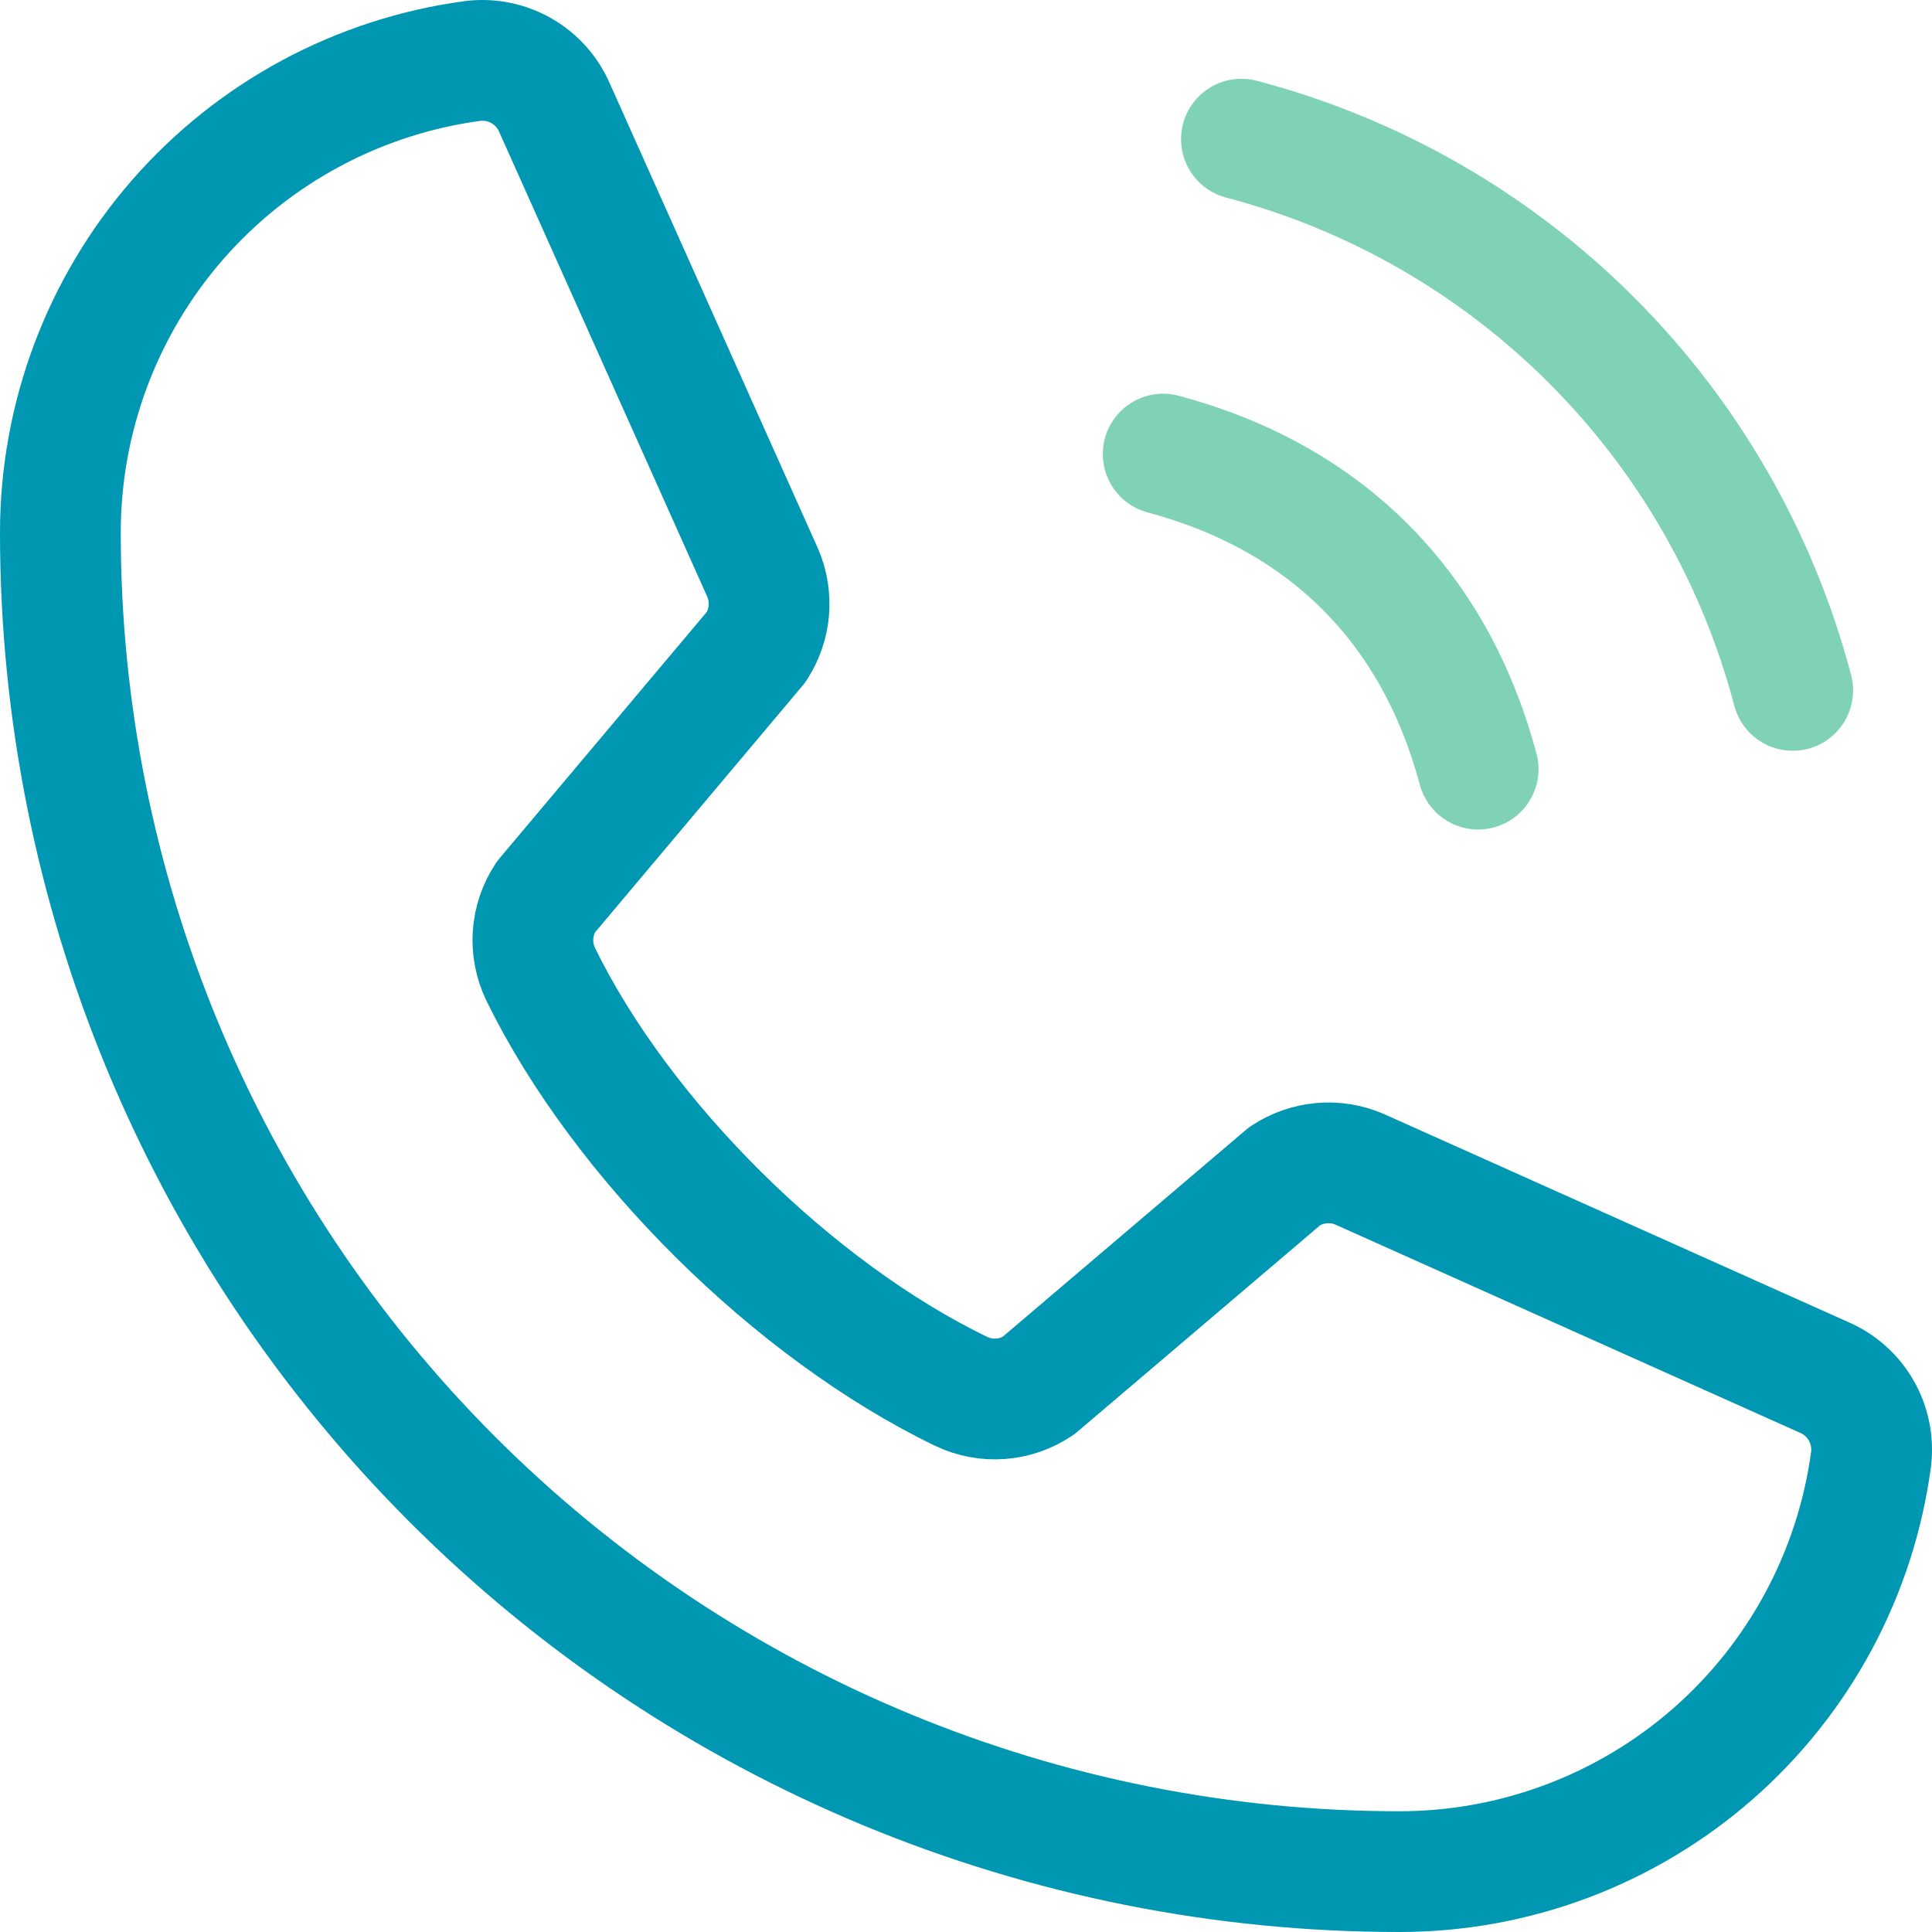 <svg width="32" height="32" viewBox="0 0 32 32" fill="none" xmlns="http://www.w3.org/2000/svg">
<path d="M20.562 2.305C22.756 2.882 24.758 4.032 26.362 5.636C27.966 7.24 29.115 9.242 29.693 11.435" stroke="#7FD2B6" stroke-width="2" stroke-linecap="round" stroke-linejoin="round"/>
<path d="M19.266 7.521C21.959 8.242 23.762 10.046 24.483 12.739" stroke="#7FD2B6" stroke-width="2" stroke-linecap="round" stroke-linejoin="round"/>
<path d="M21.281 19.479C21.462 19.359 21.67 19.286 21.886 19.266C22.102 19.246 22.32 19.281 22.519 19.367L30.208 22.812C30.467 22.922 30.684 23.114 30.825 23.358C30.966 23.602 31.024 23.885 30.991 24.165C30.738 26.058 29.805 27.795 28.368 29.052C26.93 30.309 25.084 31.002 23.174 31C17.293 31 11.653 28.664 7.495 24.505C3.336 20.347 1 14.707 1 8.826C0.999 6.916 1.691 5.07 2.948 3.632C4.205 2.195 5.942 1.262 7.835 1.009C8.115 0.976 8.398 1.034 8.642 1.175C8.886 1.316 9.077 1.533 9.188 1.792L12.633 9.488C12.718 9.685 12.752 9.901 12.734 10.115C12.715 10.329 12.643 10.535 12.526 10.715L9.041 14.858C8.918 15.045 8.845 15.26 8.829 15.483C8.814 15.707 8.857 15.93 8.953 16.132C10.302 18.892 13.155 21.711 15.924 23.047C16.127 23.143 16.351 23.185 16.575 23.168C16.799 23.151 17.014 23.076 17.2 22.95L21.281 19.479Z" stroke="#0097B2" stroke-width="2" stroke-linecap="round" stroke-linejoin="round"/>
</svg>
